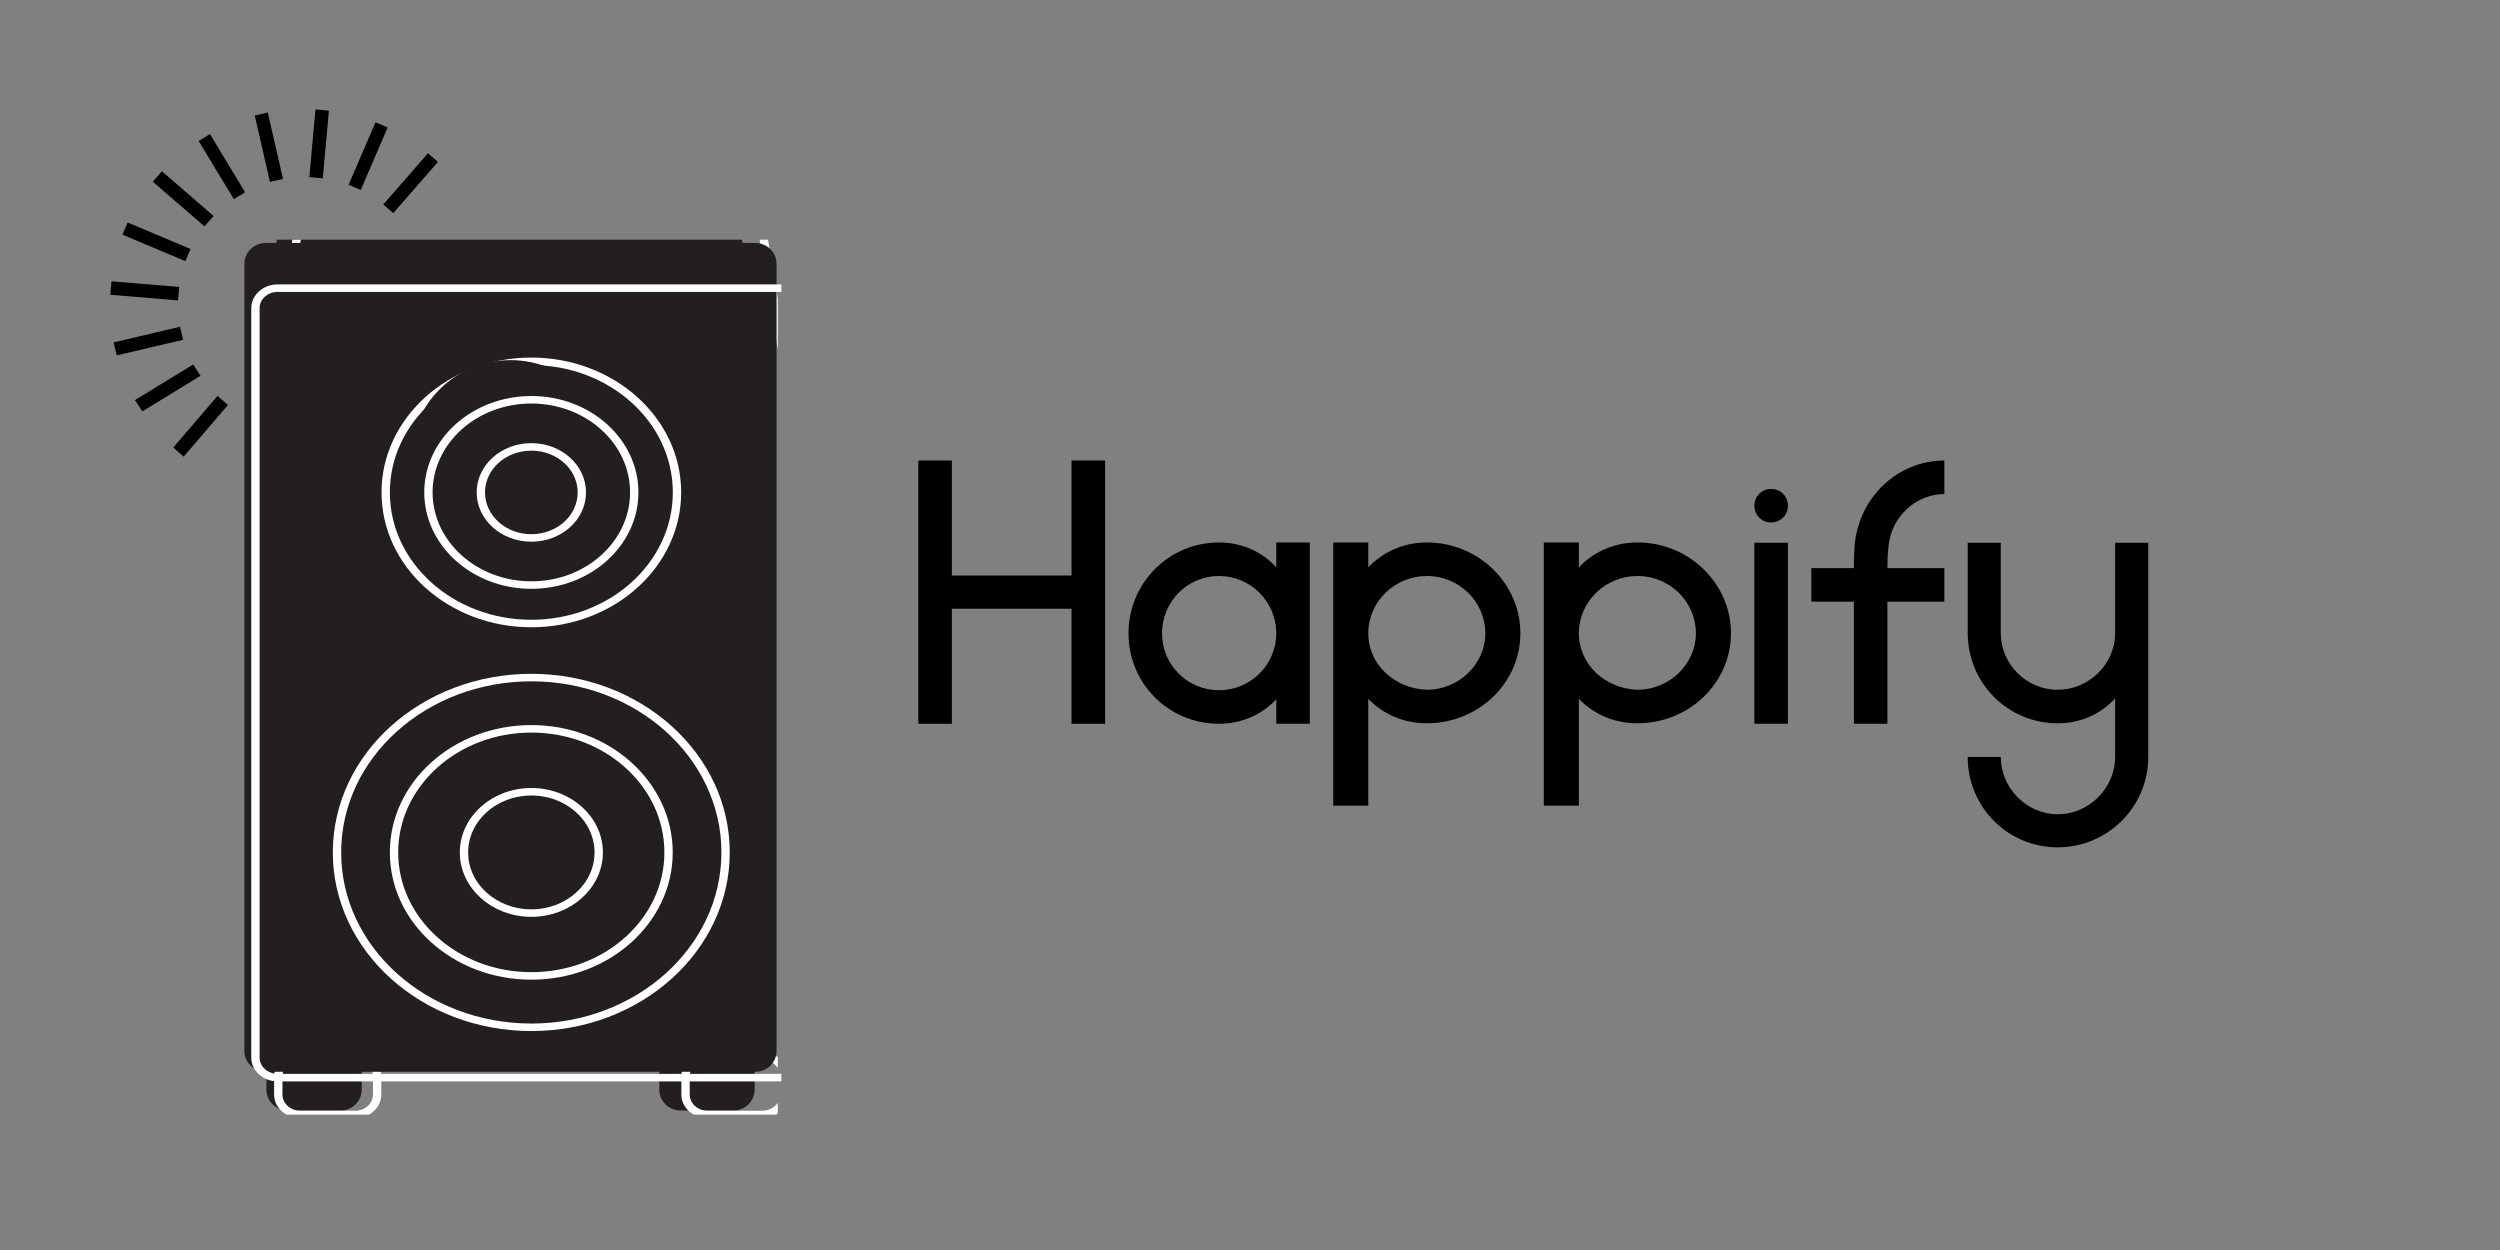 <svg xmlns="http://www.w3.org/2000/svg" xmlns:xlink="http://www.w3.org/1999/xlink" width="120" zoomAndPan="magnify" viewBox="0 0 90 45" height="60" preserveAspectRatio="xMidYMid meet" version="1.0"><rect x="0" y="0" width="90" height="45" fill="#808080" stroke="none"/><defs><g/><clipPath id="id1"><path d="M 23 37 L 28 37 L 28 40.129 L 23 40.129 Z M 23 37 " clip-rule="nonzero"/></clipPath><clipPath id="id2"><path d="M 9 37 L 14 37 L 14 40.129 L 9 40.129 Z M 9 37 " clip-rule="nonzero"/></clipPath><clipPath id="id3"><path d="M 9 8.629 L 28 8.629 L 28 13 L 9 13 Z M 9 8.629 " clip-rule="nonzero"/></clipPath><clipPath id="id4"><path d="M 8.629 8.629 L 28 8.629 L 28 39 L 8.629 39 Z M 8.629 8.629 " clip-rule="nonzero"/></clipPath><clipPath id="id5"><path d="M 8.629 8.629 L 28.129 8.629 L 28.129 39 L 8.629 39 Z M 8.629 8.629 " clip-rule="nonzero"/></clipPath></defs><path fill="#231f20" d="M 23.734 39.227 C 23.734 39.641 24.078 39.98 24.504 39.98 L 26.395 39.98 C 26.824 39.98 27.168 39.641 27.168 39.227 L 27.168 38.531 C 27.168 38.113 26.824 37.777 26.395 37.777 L 24.504 37.777 C 24.078 37.777 23.734 38.113 23.734 38.531 L 23.734 39.227 " fill-opacity="1" fill-rule="nonzero"/><g clip-path="url(#id1)"><path stroke-linecap="round" transform="matrix(0.01, 0, 0, -0.009, -2.132, 42.964)" fill="none" stroke-linejoin="round" d="M 2681.141 395.517 C 2681.141 351.699 2716.772 315.734 2760.906 315.734 L 2956.876 315.734 C 3001.414 315.734 3037.045 351.699 3037.045 395.517 L 3037.045 469.099 C 3037.045 513.331 3001.414 548.882 2956.876 548.882 L 2760.906 548.882 C 2716.772 548.882 2681.141 513.331 2681.141 469.099 Z M 2681.141 395.517 " stroke="#ffffff" stroke-width="30" stroke-opacity="1" stroke-miterlimit="10"/></g><path fill="#231f20" d="M 9.59 39.227 C 9.59 39.641 9.934 39.98 10.359 39.98 L 12.254 39.98 C 12.68 39.98 13.023 39.641 13.023 39.227 L 13.023 38.531 C 13.023 38.113 12.68 37.777 12.254 37.777 L 10.359 37.777 C 9.934 37.777 9.59 38.113 9.59 38.531 L 9.59 39.227 " fill-opacity="1" fill-rule="nonzero"/><g clip-path="url(#id2)"><path stroke-linecap="round" transform="matrix(0.01, 0, 0, -0.009, -2.132, 42.964)" fill="none" stroke-linejoin="round" d="M 1215.012 395.517 C 1215.012 351.699 1250.642 315.734 1294.776 315.734 L 1491.151 315.734 C 1535.285 315.734 1570.916 351.699 1570.916 395.517 L 1570.916 469.099 C 1570.916 513.331 1535.285 548.882 1491.151 548.882 L 1294.776 548.882 C 1250.642 548.882 1215.012 513.331 1215.012 469.099 Z M 1215.012 395.517 " stroke="#ffffff" stroke-width="30" stroke-opacity="1" stroke-miterlimit="10"/></g><g clip-path="url(#id3)"><path fill="#231f20" d="M 9.516 11.629 C 9.516 12.047 9.859 12.383 10.285 12.383 L 26.395 12.383 C 26.824 12.383 27.168 12.047 27.168 11.629 L 26.395 6.523 C 26.395 6.105 26.082 5.77 25.691 5.77 L 10.988 5.77 C 10.602 5.77 10.285 6.105 10.285 6.523 L 9.516 11.629 " fill-opacity="1" fill-rule="nonzero"/><path stroke-linecap="round" transform="matrix(0.01, 0, 0, -0.009, -2.132, 42.964)" fill="none" stroke-linejoin="round" d="M 1207.319 3316.069 C 1207.319 3271.837 1242.949 3236.286 1287.083 3236.286 L 2956.876 3236.286 C 3001.414 3236.286 3037.045 3271.837 3037.045 3316.069 L 2956.876 3856.361 C 2956.876 3900.593 2924.484 3936.144 2883.995 3936.144 L 1359.965 3936.144 C 1319.88 3936.144 1287.083 3900.593 1287.083 3856.361 Z M 1207.319 3316.069 " stroke="#ffffff" stroke-width="30" stroke-opacity="1" stroke-miterlimit="10"/></g><g clip-path="url(#id4)"><path fill="#231f20" d="M 8.797 37.832 C 8.797 38.25 9.145 38.586 9.57 38.586 L 27.188 38.586 C 27.613 38.586 27.957 38.25 27.957 37.832 L 27.957 9.5 C 27.957 9.082 27.613 8.746 27.188 8.746 L 9.57 8.746 C 9.145 8.746 8.797 9.082 8.797 9.5 L 8.797 37.832 " fill-opacity="1" fill-rule="nonzero"/></g><g clip-path="url(#id5)"><path stroke-linecap="round" transform="matrix(0.01, 0, 0, -0.009, -2.132, 42.964)" fill="none" stroke-linejoin="round" d="M 1132.818 543.095 C 1132.818 498.863 1168.853 463.312 1212.987 463.312 L 3039.07 463.312 C 3083.204 463.312 3118.834 498.863 3118.834 543.095 L 3118.834 3541.363 C 3118.834 3585.595 3083.204 3621.146 3039.07 3621.146 L 1212.987 3621.146 C 1168.853 3621.146 1132.818 3585.595 1132.818 3541.363 Z M 1132.818 543.095 " stroke="#ffffff" stroke-width="30" stroke-opacity="1" stroke-miterlimit="10"/></g><path fill="#231f20" d="M 23.438 16.465 C 23.438 19.203 21.172 21.422 18.379 21.422 C 15.586 21.422 13.32 19.203 13.32 16.465 C 13.32 13.73 15.586 11.512 18.379 11.512 C 21.172 11.512 23.438 13.73 23.438 16.465 " fill-opacity="1" fill-rule="nonzero"/><path stroke-linecap="round" transform="matrix(0.01, 0, 0, -0.009, -2.132, 42.964)" fill="none" stroke-linejoin="round" d="M 2650.369 2804.301 C 2650.369 2514.519 2415.529 2279.718 2126.028 2279.718 C 1836.528 2279.718 1601.688 2514.519 1601.688 2804.301 C 1601.688 3093.669 1836.528 3328.471 2126.028 3328.471 C 2415.529 3328.471 2650.369 3093.669 2650.369 2804.301 Z M 2650.369 2804.301 " stroke="#ffffff" stroke-width="30" stroke-opacity="1" stroke-miterlimit="10"/><path fill="#231f20" d="M 21.953 16.465 C 21.953 18.398 20.352 19.969 18.379 19.969 C 16.406 19.969 14.805 18.398 14.805 16.465 C 14.805 14.531 16.406 12.965 18.379 12.965 C 20.352 12.965 21.953 14.531 21.953 16.465 " fill-opacity="1" fill-rule="nonzero"/><path stroke-linecap="round" transform="matrix(0.01, 0, 0, -0.009, -2.132, 42.964)" fill="none" stroke-linejoin="round" d="M 2496.509 2804.301 C 2496.509 2599.676 2330.501 2433.496 2126.028 2433.496 C 1921.556 2433.496 1755.548 2599.676 1755.548 2804.301 C 1755.548 3008.926 1921.556 3174.692 2126.028 3174.692 C 2330.501 3174.692 2496.509 3008.926 2496.509 2804.301 Z M 2496.509 2804.301 " stroke="#ffffff" stroke-width="30" stroke-opacity="1" stroke-miterlimit="10"/><path fill="#231f20" d="M 20.133 16.465 C 20.133 17.418 19.348 18.188 18.379 18.188 C 17.41 18.188 16.625 17.418 16.625 16.465 C 16.625 15.516 17.41 14.746 18.379 14.746 C 19.348 14.746 20.133 15.516 20.133 16.465 " fill-opacity="1" fill-rule="nonzero"/><path stroke-linecap="round" transform="matrix(0.01, 0, 0, -0.009, -2.132, 42.964)" fill="none" stroke-linejoin="round" d="M 2307.827 2804.301 C 2307.827 2703.435 2226.443 2621.999 2126.028 2621.999 C 2025.614 2621.999 1944.23 2703.435 1944.23 2804.301 C 1944.23 2904.753 2025.614 2986.189 2126.028 2986.189 C 2226.443 2986.189 2307.827 2904.753 2307.827 2804.301 Z M 2307.827 2804.301 " stroke="#ffffff" stroke-width="30" stroke-opacity="1" stroke-miterlimit="10"/><path fill="#231f20" d="M 25.125 30.074 C 25.125 33.723 22.105 36.684 18.379 36.684 C 14.652 36.684 11.629 33.723 11.629 30.074 C 11.629 26.422 14.652 23.465 18.379 23.465 C 22.105 23.465 25.125 26.422 25.125 30.074 " fill-opacity="1" fill-rule="nonzero"/><path stroke-linecap="round" transform="matrix(0.01, 0, 0, -0.009, -2.132, 42.964)" fill="none" stroke-linejoin="round" d="M 2825.285 1364.074 C 2825.285 977.974 2512.3 664.63 2126.028 664.63 C 1739.757 664.63 1426.368 977.974 1426.368 1364.074 C 1426.368 1750.587 1739.757 2063.518 2126.028 2063.518 C 2512.3 2063.518 2825.285 1750.587 2825.285 1364.074 Z M 2825.285 1364.074 " stroke="#ffffff" stroke-width="30" stroke-opacity="1" stroke-miterlimit="10"/><path fill="#231f20" d="M 23.145 30.074 C 23.145 32.652 21.012 34.742 18.379 34.742 C 15.746 34.742 13.609 32.652 13.609 30.074 C 13.609 27.496 15.746 25.402 18.379 25.402 C 21.012 25.402 23.145 27.496 23.145 30.074 " fill-opacity="1" fill-rule="nonzero"/><path stroke-linecap="round" transform="matrix(0.01, 0, 0, -0.009, -2.132, 42.964)" fill="none" stroke-linejoin="round" d="M 2620.002 1364.074 C 2620.002 1091.241 2398.929 870.081 2126.028 870.081 C 1853.128 870.081 1631.65 1091.241 1631.65 1364.074 C 1631.65 1636.907 1853.128 1858.48 2126.028 1858.48 C 2398.929 1858.48 2620.002 1636.907 2620.002 1364.074 Z M 2620.002 1364.074 " stroke="#ffffff" stroke-width="30" stroke-opacity="1" stroke-miterlimit="10"/><path fill="#231f20" d="M 20.719 30.074 C 20.719 31.34 19.672 32.367 18.379 32.367 C 17.086 32.367 16.039 31.34 16.039 30.074 C 16.039 28.809 17.086 27.781 18.379 27.781 C 19.672 27.781 20.719 28.809 20.719 30.074 " fill-opacity="1" fill-rule="nonzero"/><path stroke-linecap="round" transform="matrix(0.01, 0, 0, -0.009, -2.132, 42.964)" fill="none" stroke-linejoin="round" d="M 2368.561 1364.074 C 2368.561 1230.138 2260.049 1121.418 2126.028 1121.418 C 1992.008 1121.418 1883.496 1230.138 1883.496 1364.074 C 1883.496 1498.01 1992.008 1606.73 2126.028 1606.73 C 2260.049 1606.73 2368.561 1498.01 2368.561 1364.074 Z M 2368.561 1364.074 " stroke="#ffffff" stroke-width="30" stroke-opacity="1" stroke-miterlimit="10"/><g fill="#000000" fill-opacity="1"><g transform="translate(32.637, 26.055)"><g><path d="M 5.938 -9.477 L 5.938 -5.336 L 1.629 -5.336 L 1.629 -9.477 L 0.422 -9.477 L 0.422 0 L 1.629 0 L 1.629 -4.141 L 5.938 -4.141 L 5.938 0 L 7.148 0 L 7.148 -9.477 Z M 5.938 -9.477 "/></g></g></g><g fill="#000000" fill-opacity="1"><g transform="translate(40.204, 26.055)"><g><path d="M 5.742 -6.527 L 5.742 -5.629 C 5.238 -6.191 4.508 -6.527 3.68 -6.527 C 1.867 -6.527 0.422 -5.055 0.422 -3.258 C 0.422 -1.445 1.867 0 3.68 0 C 4.508 0 5.238 -0.336 5.742 -0.883 L 5.742 0 L 6.949 0 L 6.949 -6.527 Z M 3.68 -1.207 C 2.543 -1.207 1.629 -2.121 1.629 -3.258 C 1.629 -4.395 2.543 -5.32 3.68 -5.32 C 4.816 -5.32 5.742 -4.395 5.742 -3.258 C 5.742 -2.121 4.816 -1.207 3.68 -1.207 Z M 3.68 -1.207 "/></g></g></g><g fill="#000000" fill-opacity="1"><g transform="translate(47.574, 26.055)"><g><path d="M 3.793 -6.527 C 2.949 -6.527 2.203 -6.18 1.684 -5.629 L 1.684 -6.527 L 0.422 -6.527 L 0.422 2.949 L 1.684 2.949 L 1.684 -0.898 C 2.203 -0.352 2.949 -0.016 3.793 -0.016 C 5.645 -0.016 7.16 -1.461 7.16 -3.258 C 7.16 -5.055 5.645 -6.527 3.793 -6.527 Z M 3.793 -1.223 C 2.625 -1.266 1.684 -2.133 1.684 -3.258 C 1.684 -4.41 2.652 -5.32 3.793 -5.32 C 4.969 -5.32 5.898 -4.379 5.898 -3.258 C 5.898 -2.133 4.93 -1.223 3.793 -1.223 Z M 3.793 -1.223 "/></g></g></g><g fill="#000000" fill-opacity="1"><g transform="translate(55.155, 26.055)"><g><path d="M 3.793 -6.527 C 2.949 -6.527 2.203 -6.18 1.684 -5.629 L 1.684 -6.527 L 0.422 -6.527 L 0.422 2.949 L 1.684 2.949 L 1.684 -0.898 C 2.203 -0.352 2.949 -0.016 3.793 -0.016 C 5.645 -0.016 7.16 -1.461 7.16 -3.258 C 7.16 -5.055 5.645 -6.527 3.793 -6.527 Z M 3.793 -1.223 C 2.625 -1.266 1.684 -2.133 1.684 -3.258 C 1.684 -4.41 2.652 -5.32 3.793 -5.32 C 4.969 -5.32 5.898 -4.379 5.898 -3.258 C 5.898 -2.133 4.93 -1.223 3.793 -1.223 Z M 3.793 -1.223 "/></g></g></g><g fill="#000000" fill-opacity="1"><g transform="translate(62.736, 26.055)"><g><path d="M 1.023 -7.246 C 1.363 -7.246 1.629 -7.512 1.629 -7.848 C 1.629 -8.188 1.363 -8.453 1.023 -8.453 C 0.688 -8.453 0.422 -8.188 0.422 -7.848 C 0.422 -7.512 0.688 -7.246 1.023 -7.246 Z M 1.629 -6.516 L 0.422 -6.516 L 0.422 0 L 1.629 0 Z M 1.629 -6.516 "/></g></g></g><g fill="#000000" fill-opacity="1"><g transform="translate(64.786, 26.055)"><g><path d="M 5.211 -9.477 C 3.551 -9.477 2.133 -8.172 1.98 -6.418 C 1.965 -6.148 1.953 -5.871 1.953 -5.602 L 0.422 -5.602 L 0.422 -4.395 L 1.953 -4.395 L 1.953 0 L 3.16 0 L 3.16 -4.395 L 5.211 -4.395 L 5.211 -5.602 L 3.16 -5.602 C 3.16 -5.883 3.172 -6.148 3.203 -6.402 C 3.312 -7.484 4.211 -8.27 5.211 -8.27 Z M 5.211 -9.477 "/></g></g></g><g fill="#000000" fill-opacity="1"><g transform="translate(70.415, 26.055)"><g><path d="M 5.73 -6.516 L 5.73 -3.273 C 5.73 -2.133 4.773 -1.223 3.664 -1.223 C 2.527 -1.223 1.613 -2.148 1.613 -3.273 L 1.613 -6.516 L 0.422 -6.516 L 0.422 -3.273 C 0.422 -1.461 1.867 -0.016 3.664 -0.016 C 4.492 -0.016 5.223 -0.352 5.73 -0.914 L 5.73 1.195 C 5.73 2.316 4.789 3.258 3.664 3.258 C 2.543 3.258 1.613 2.316 1.613 1.195 L 0.422 1.195 C 0.422 3.004 1.867 4.449 3.664 4.449 C 5.449 4.449 6.922 3.004 6.922 1.195 L 6.922 -6.516 Z M 5.73 -6.516 "/></g></g></g><g fill="#000000" fill-opacity="1"><g transform="translate(8.393, 14.736)"><g><path d="M -0.562 -0.484 L -0.188 -0.156 L -1.781 1.703 L -2.156 1.375 Z M -0.562 -0.484 "/></g></g></g><g fill="#000000" fill-opacity="1"><g transform="translate(7.782, 14.227)"><g/></g></g><g fill="#000000" fill-opacity="1"><g transform="translate(7.344, 13.747)"><g><path d="M -0.391 -0.625 L -0.125 -0.219 L -2.219 1.062 L -2.484 0.656 Z M -0.391 -0.625 "/></g></g></g><g fill="#000000" fill-opacity="1"><g transform="translate(6.921, 13.074)"><g/></g></g><g fill="#000000" fill-opacity="1"><g transform="translate(6.654, 12.482)"><g><path d="M -0.172 -0.719 L -0.062 -0.25 L -2.453 0.312 L -2.562 -0.156 Z M -0.172 -0.719 "/></g></g></g><g fill="#000000" fill-opacity="1"><g transform="translate(6.461, 11.711)"><g/></g></g><g fill="#000000" fill-opacity="1"><g transform="translate(6.391, 11.065)"><g><path d="M 0.062 -0.734 L 0.016 -0.25 L -2.422 -0.453 L -2.375 -0.938 Z M 0.062 -0.734 "/></g></g></g><g fill="#000000" fill-opacity="1"><g transform="translate(6.447, 10.272)"><g/></g></g><g fill="#000000" fill-opacity="1"><g transform="translate(6.58, 9.636)"><g><path d="M 0.281 -0.672 L 0.094 -0.234 L -2.172 -1.188 L -1.984 -1.625 Z M 0.281 -0.672 "/></g></g></g><g fill="#000000" fill-opacity="1"><g transform="translate(6.879, 8.9)"><g/></g></g><g fill="#000000" fill-opacity="1"><g transform="translate(7.204, 8.337)"><g><path d="M 0.484 -0.562 L 0.156 -0.188 L -1.703 -1.797 L -1.375 -2.172 Z M 0.484 -0.562 "/></g></g></g><g fill="#000000" fill-opacity="1"><g transform="translate(7.716, 7.729)"><g/></g></g><g fill="#000000" fill-opacity="1"><g transform="translate(8.199, 7.295)"><g><path d="M 0.625 -0.375 L 0.219 -0.125 L -1.047 -2.219 L -0.641 -2.469 Z M 0.625 -0.375 "/></g></g></g><g fill="#000000" fill-opacity="1"><g transform="translate(8.875, 6.876)"><g/></g></g><g fill="#000000" fill-opacity="1"><g transform="translate(9.469, 6.613)"><g><path d="M 0.719 -0.172 L 0.25 -0.062 L -0.297 -2.453 L 0.172 -2.562 Z M 0.719 -0.172 "/></g></g></g><g fill="#000000" fill-opacity="1"><g transform="translate(10.241, 6.425)"><g/></g></g><g fill="#000000" fill-opacity="1"><g transform="translate(10.887, 6.359)"><g><path d="M 0.734 0.062 L 0.25 0.016 L 0.469 -2.422 L 0.953 -2.375 Z M 0.734 0.062 "/></g></g></g><g fill="#000000" fill-opacity="1"><g transform="translate(11.68, 6.42)"><g/></g></g><g fill="#000000" fill-opacity="1"><g transform="translate(12.315, 6.558)"><g><path d="M 0.672 0.281 L 0.234 0.094 L 1.203 -2.156 L 1.641 -1.969 Z M 0.672 0.281 "/></g></g></g><g fill="#000000" fill-opacity="1"><g transform="translate(13.05, 6.861)"><g/></g></g><g fill="#000000" fill-opacity="1"><g transform="translate(13.61, 7.189)"><g><path d="M 0.547 0.484 L 0.188 0.172 L 1.797 -1.672 L 2.156 -1.359 Z M 0.547 0.484 "/></g></g></g><g fill="#000000" fill-opacity="1"><g transform="translate(14.215, 7.706)"><g/></g></g></svg>